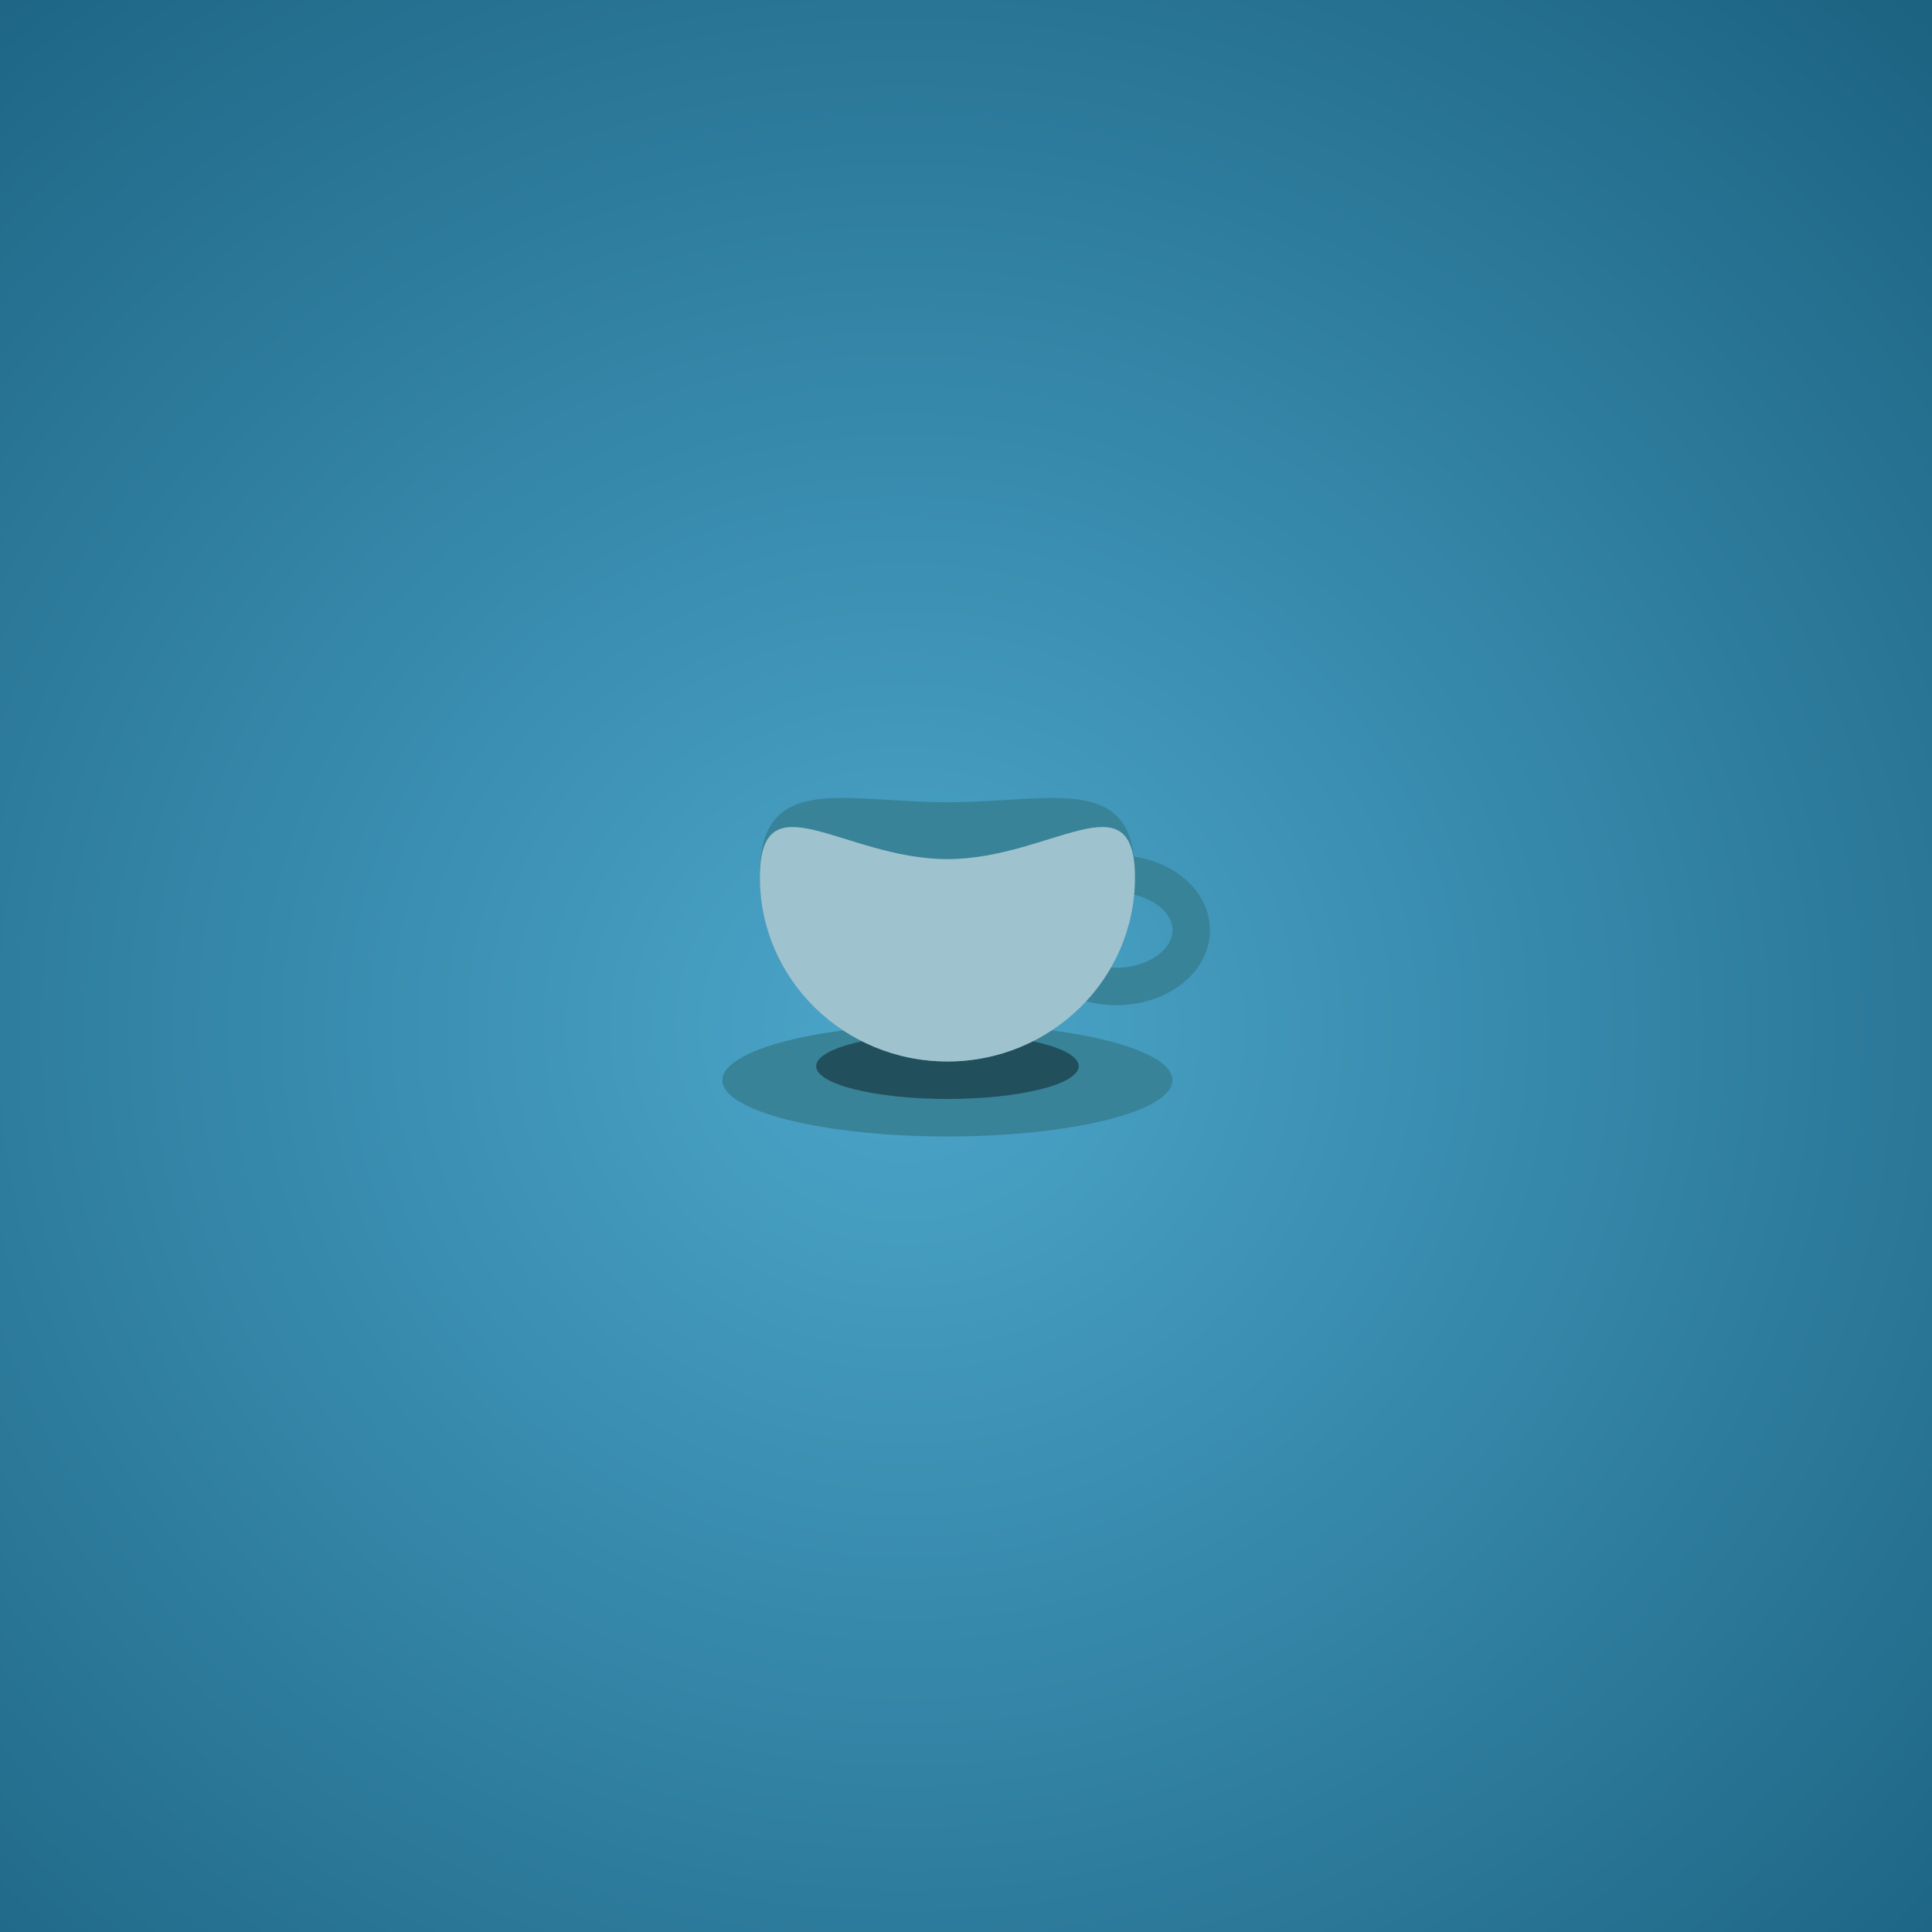 <?xml version="1.0" encoding="UTF-8" standalone="no"?>
<!-- Created with Inkscape (http://www.inkscape.org/) -->

<svg
   xmlns:dc="http://purl.org/dc/elements/1.1/"
   xmlns:cc="http://creativecommons.org/ns#"
   xmlns:rdf="http://www.w3.org/1999/02/22-rdf-syntax-ns#"
   xmlns:svg="http://www.w3.org/2000/svg"
   xmlns="http://www.w3.org/2000/svg"
   xmlns:xlink="http://www.w3.org/1999/xlink"
   xmlns:sodipodi="http://sodipodi.sourceforge.net/DTD/sodipodi-0.dtd"
   xmlns:inkscape="http://www.inkscape.org/namespaces/inkscape"
   width="512"
   height="512"
   viewBox="0 0 512 512"
   id="svg2"
   version="1.1"
   inkscape:version="0.91 r13725"
   sodipodi:docname="logo_big.svg"
   enable-background="new">
  <defs
     id="defs4">
    <pattern
       inkscape:collect="always"
       xlink:href="#Strips1_5white"
       id="pattern7327"
       patternTransform="matrix(3.274,0,0,570.981,10,-16.281)" />
    <pattern
       inkscape:stockid="Stripes 1:5 white"
       id="Strips1_5white"
       patternTransform="translate(0,0) scale(10,10)"
       height="1"
       width="6"
       patternUnits="userSpaceOnUse"
       inkscape:collect="always">
      <rect
         id="rect6099"
         height="2"
         width="1"
         y="-0.5"
         x="0"
         style="fill:white;stroke:none" />
    </pattern>
    <pattern
       inkscape:collect="always"
       xlink:href="#Strips1_8white"
       id="pattern7319"
       patternTransform="matrix(10,0,0,10,0,-540.362)" />
    <pattern
       inkscape:collect="always"
       xlink:href="#Strips1_8white"
       id="pattern7306"
       patternTransform="matrix(10,0,0,10,0,-540.362)" />
    <pattern
       inkscape:collect="always"
       xlink:href="#Strips1_8white"
       id="pattern7291"
       patternTransform="scale(10,10)" />
    <pattern
       inkscape:stockid="Stripes 1:8 white"
       id="Strips1_8white"
       patternTransform="translate(0,0) scale(10,10)"
       height="1"
       width="9"
       patternUnits="userSpaceOnUse"
       inkscape:collect="always">
      <rect
         id="rect6105"
         height="2"
         width="1"
         y="-0.5"
         x="0"
         style="fill:white;stroke:none" />
    </pattern>
    <pattern
       inkscape:collect="always"
       xlink:href="#Strips1_8"
       id="pattern7189"
       patternTransform="matrix(10,0,0,10,1,-495)" />
    <pattern
       inkscape:stockid="Stripes 1:8"
       id="Strips1_8"
       patternTransform="translate(0,0) scale(10,10)"
       height="1"
       width="9"
       patternUnits="userSpaceOnUse"
       inkscape:collect="always">
      <rect
         id="rect6102"
         height="2"
         width="1"
         y="-0.5"
         x="0"
         style="fill:black;stroke:none" />
    </pattern>
    <pattern
       inkscape:collect="always"
       xlink:href="#Strips4_1white"
       id="pattern7178"
       patternTransform="matrix(10,0,0,10,1,-495)" />
    <pattern
       inkscape:isstock="true"
       inkscape:stockid="Stripes 4:1 white"
       id="Strips4_1white"
       patternTransform="translate(0,0) scale(10,10)"
       height="1"
       width="1.25"
       patternUnits="userSpaceOnUse"
       inkscape:collect="always">
      <rect
         id="rect6138"
         height="2"
         width="1"
         y="-0.5"
         x="0"
         style="fill:white;stroke:none" />
    </pattern>
    <pattern
       inkscape:collect="always"
       xlink:href="#Strips1_1white"
       id="pattern7167"
       patternTransform="matrix(10,0,0,10,1,-495)" />
    <pattern
       inkscape:isstock="true"
       inkscape:stockid="Stripes 1:1 white"
       id="Strips1_1white"
       patternTransform="translate(0,0) scale(10,10)"
       height="1"
       width="2"
       patternUnits="userSpaceOnUse"
       inkscape:collect="always">
      <rect
         id="rect6069"
         height="2"
         width="1"
         y="-0.5"
         x="0"
         style="fill:white;stroke:none" />
    </pattern>
    <pattern
       inkscape:collect="always"
       xlink:href="#Strips1_10"
       id="pattern7127"
       patternTransform="matrix(10,0,0,10,0,-496)" />
    <pattern
       inkscape:stockid="Stripes 1:10"
       id="Strips1_10"
       patternTransform="translate(0,0) scale(10,10)"
       height="1"
       width="11"
       patternUnits="userSpaceOnUse"
       inkscape:collect="always">
      <rect
         id="rect6108"
         height="2"
         width="1"
         y="-0.5"
         x="0"
         style="fill:black;stroke:none" />
    </pattern>
    <inkscape:path-effect
       effect="sketch"
       id="path-effect5321"
       is_visible="true"
       nbiter_approxstrokes="5"
       strokelength="100"
       strokelength_rdm="0.3;1"
       strokeoverlap="0.3"
       strokeoverlap_rdm="0.3;1"
       ends_tolerance="0.1;1"
       parallel_offset="5;1"
       tremble_size="5;1"
       tremble_frequency="1"
       nbtangents="5"
       tgt_places_rdmness="1;1"
       tgtscale="10"
       tgtlength="100"
       tgtlength_rdm="0.3;1" />
    <inkscape:path-effect
       effect="curvestitching"
       id="path-effect5319"
       is_visible="true"
       count="5"
       startpoint_edge_variation="0;1"
       startpoint_spacing_variation="0;1"
       endpoint_edge_variation="0;1"
       endpoint_spacing_variation="0;1"
       strokepath="M 0,0 1,0"
       prop_scale="1"
       scale_y_rel="false" />
    <inkscape:path-effect
       effect="vonkoch"
       id="path-effect5317"
       is_visible="true"
       ref_path="m 40,160.554 250,0"
       generator="m 40,250.811 83.333,0 m 83.333,0 83.333,0"
       similar_only="false"
       nbgenerations="1"
       drawall="true"
       maxComplexity="1000" />
    <inkscape:path-effect
       effect="spiro"
       id="path-effect5315"
       is_visible="true" />
    <inkscape:path-effect
       effect="envelope"
       id="path-effect5313"
       is_visible="true"
       yy="true"
       xx="true"
       bendpath1="M 40,70.297 254.746,100.599"
       bendpath2="m 290,70.297 0,180.515"
       bendpath3="m 40,250.811 250,0"
       bendpath4="M 40,70.297 40,250.811"
       bendpath1-nodetypes="cc" />
    <inkscape:path-effect
       effect="construct_grid"
       id="path-effect5311"
       is_visible="true"
       nr_x="5"
       nr_y="5" />
    <inkscape:path-effect
       effect="knot"
       id="path-effect5309"
       is_visible="true"
       interruption_width="3"
       prop_to_stroke_width="true"
       add_stroke_width="true"
       add_other_stroke_width="true"
       switcher_size="15"
       crossing_points_vector="104.679 | 194.19 | 0 | 3 | 1 | 17 | 2.695 | 1.37 | 1 | 104.351 | 194.232 | 0 | 5 | 0 | 93 | 2.693 | 1.373 | 1 | 104.351 | 194.232 | 0 | 6 | 0 | 98 | 2.693 | 1.373 | 1 | 215.321 | 194.19 | 0 | 3 | 2 | 3 | 3.305 | 0.63 | 1 | 215.649 | 194.232 | 0 | 5 | 0 | 37 | 3.307 | 0.627 | 1 | 215.649 | 194.232 | 0 | 6 | 3 | 42 | 3.307 | 0.627 | 1 | 114.622 | 199.987 | 1 | 3 | 1 | 16 | 2.551 | 1.296 | 1 | 114.387 | 200.037 | 1 | 5 | 0 | 92 | 2.548 | 1.298 | 1 | 114.387 | 200.037 | 1 | 6 | 0 | 97 | 2.548 | 1.298 | 1 | 205.378 | 199.987 | 1 | 3 | 2 | 4 | 3.449 | 0.704 | 1 | 205.613 | 200.037 | 1 | 5 | 0 | 38 | 3.452 | 0.702 | 1 | 205.613 | 200.037 | 1 | 6 | 3 | 43 | 3.452 | 0.702 | 1 | 240.725 | 169.994 | 2 | 3 | 1 | 2 | 1.149 | 0.4 | 1 | 241.141 | 170.066 | 2 | 5 | 0 | 36 | 1.142 | 0.395 | 1 | 241.141 | 170.066 | 2 | 6 | 0 | 41 | 1.142 | 0.395 | 1 | 259.998 | 111.764 | 2 | 3 | 3 | 0 | 3.161 | 0.004 | 1 | 259.995 | 111.763 | 2 | 5 | 0 | 172 | 3.161 | 3.994 | 1 | 259.995 | 111.763 | 2 | 6 | 2 | 176 | 3.161 | 3.994 | 1 | 259.997 | 111.959 | 3 | 5 | 0 | 173 | 0.005 | 3.995 | 1 | 259.997 | 111.959 | 3 | 6 | 1 | 177 | 0.005 | 3.995 | 1 | 160 | 210.811 | 3 | 5 | 0 | 42 | 1 | 1 | 1 | 159.999 | 210.811 | 3 | 5 | 0 | 44 | 1 | 1 | 1 | 159.998 | 210.811 | 3 | 5 | 0 | 46 | 1 | 1 | 1 | 159.998 | 210.811 | 3 | 5 | 0 | 48 | 1 | 1 | 1 | 159.997 | 210.811 | 3 | 5 | 0 | 49 | 1 | 1 | 1 | 159.996 | 210.811 | 3 | 5 | 0 | 52 | 1 | 1 | 1 | 159.995 | 210.811 | 3 | 5 | 0 | 53 | 1 | 1 | 1 | 159.995 | 210.811 | 3 | 5 | 0 | 57 | 1 | 1 | 1 | 159.994 | 210.811 | 3 | 5 | 0 | 55 | 1 | 1 | 1 | 159.993 | 210.811 | 3 | 5 | 0 | 59 | 1 | 1 | 1 | 159.992 | 210.811 | 3 | 5 | 0 | 60 | 1 | 1 | 1 | 159.992 | 210.811 | 3 | 5 | 0 | 64 | 1 | 1 | 1 | 159.99 | 210.811 | 3 | 5 | 0 | 62 | 1 | 1 | 1 | 159.99 | 210.811 | 3 | 5 | 0 | 67 | 1 | 1 | 1 | 60.003 | 111.959 | 3 | 5 | 0 | 130 | 1.995 | 2.005 | 1 | 160 | 210.811 | 3 | 6 | 5 | 46 | 1 | 1 | 1 | 159.999 | 210.811 | 3 | 6 | 6 | 47 | 1 | 1 | 1 | 159.998 | 210.811 | 3 | 6 | 0 | 50 | 1 | 1 | 1 | 159.998 | 210.811 | 3 | 6 | 7 | 51 | 1 | 1 | 1 | 159.997 | 210.811 | 3 | 6 | 8 | 52 | 1 | 1 | 1 | 159.996 | 210.811 | 3 | 6 | 9 | 54 | 1 | 1 | 1 | 159.995 | 210.811 | 3 | 6 | 0 | 57 | 1 | 1 | 1 | 159.995 | 210.811 | 3 | 6 | 10 | 59 | 1 | 1 | 1 | 159.994 | 210.811 | 3 | 6 | 11 | 58 | 1 | 1 | 1 | 159.993 | 210.811 | 3 | 6 | 12 | 63 | 1 | 1 | 1 | 159.992 | 210.811 | 3 | 6 | 0 | 64 | 1 | 1 | 1 | 159.992 | 210.811 | 3 | 6 | 13 | 67 | 1 | 1 | 1 | 159.99 | 210.811 | 3 | 6 | 14 | 66 | 1 | 1 | 1 | 159.99 | 210.811 | 3 | 6 | 15 | 72 | 1 | 1 | 1 | 60.003 | 111.959 | 3 | 6 | 18 | 140 | 1.995 | 2.005 | 1 | 260 | 112.724 | 5 | 6 | 0 | 1 | 4.9722063e-06 | 3.0149979e-06 | 1 | 260 | 112.724 | 5 | 6 | 0 | 2 | 4.9722063e-06 | 9.0449937e-06 | 1 | 260 | 112.726 | 5 | 6 | 1 | 3 | 1.4916619e-05 | 1.2180266e-05 | 1 | 260 | 112.727 | 5 | 6 | 2 | 4 | 2.0309835e-05 | 1.9744724e-05 | 1 | 260 | 112.727 | 5 | 6 | 3 | 5 | 2.4155402e-05 | 2.5942647e-05 | 1 | 260 | 112.729 | 5 | 6 | 4 | 6 | 3.164184e-05 | 3.1022544e-05 | 1 | 260 | 112.729 | 5 | 6 | 5 | 7 | 3.5714031e-05 | 3.7618065e-05 | 1 | 260 | 112.73 | 5 | 6 | 0 | 8 | 4.2605943e-05 | 3.79796e-05 | 1 | 260 | 112.73 | 5 | 6 | 6 | 9 | 4.2605943e-05 | 4.3795296e-05 | 1 | 260 | 112.732 | 5 | 6 | 7 | 10 | 5.0559387e-05 | 4.9916775e-05 | 1 | 260 | 112.732 | 5 | 6 | 8 | 11 | 5.4677977e-05 | 5.6344034e-05 | 1 | 260 | 112.734 | 5 | 6 | 9 | 12 | 6.1355639e-05 | 5.9819583e-05 | 1 | 260 | 112.734 | 5 | 6 | 10 | 13 | 6.4341697e-05 | 6.7383833e-05 | 1 | 260 | 112.735 | 5 | 6 | 0 | 14 | 7.3603444e-05 | 7.0330304e-05 | 1 | 260 | 112.735 | 5 | 6 | 11 | 15 | 7.3603444e-05 | 7.5729513e-05 | 1 | 260 | 112.737 | 5 | 6 | 12 | 16 | 8.2034154e-05 | 8.1433754e-05 | 1 | 260 | 112.738 | 5 | 6 | 13 | 17 | 8.6127957e-05 | 8.784075e-05 | 1 | 260 | 112.739 | 5 | 6 | 14 | 18 | 9.29035e-05 | 9.1495458e-05 | 1 | 260 | 112.74 | 5 | 6 | 15 | 19 | 0 | 9.9564939e-05 | 1 | 260 | 112.74 | 5 | 6 | 16 | 20 | 0 | 0 | 1 | 260 | 112.742 | 5 | 6 | 0 | 21 | 0 | 0 | 1 | 260 | 112.742 | 5 | 6 | 17 | 22 | 0 | 0 | 1 | 260 | 112.743 | 5 | 6 | 18 | 23 | 0 | 0 | 1 | 260 | 112.744 | 5 | 6 | 0 | 24 | 0 | 0 | 1 | 260 | 112.744 | 5 | 6 | 19 | 25 | 0 | 0 | 1 | 260 | 112.745 | 5 | 6 | 20 | 26 | 0 | 0 | 1 | 260 | 112.746 | 5 | 6 | 21 | 27 | 0 | 0 | 1 | 260 | 112.747 | 5 | 6 | 22 | 28 | 0 | 0 | 1 | 260 | 112.748 | 5 | 6 | 23 | 0 | 0 | 0 | 1 | 260 | 112.749 | 5 | 6 | 24 | 29 | 0 | 0 | 1 | 260 | 112.749 | 5 | 6 | 25 | 30 | 0 | 0 | 1 | 260 | 112.75 | 5 | 6 | 26 | 31 | 0 | 0 | 1 | 260 | 112.751 | 5 | 6 | 27 | 32 | 0 | 0 | 1 | 260 | 112.752 | 5 | 6 | 0 | 33 | 0 | 0 | 1 | 260 | 112.752 | 5 | 6 | 28 | 34 | 0 | 0 | 1 | 260 | 112.753 | 5 | 6 | 29 | 0 | 0 | 0 | 1 | 260 | 112.754 | 5 | 6 | 30 | 35 | 0 | 0 | 1 | 260 | 112.754 | 5 | 6 | 31 | 36 | 0 | 0 | 1 | 260 | 112.756 | 5 | 6 | 32 | 37 | 0 | 0 | 1 | 260 | 112.757 | 5 | 6 | 33 | 38 | 0 | 0 | 1 | 260 | 112.757 | 5 | 6 | 34 | 39 | 0 | 0 | 1 | 260 | 112.758 | 5 | 6 | 35 | 40 | 0 | 0 | 1 | 160 | 210.811 | 5 | 6 | 39 | 0 | 1 | 1 | 1 | 160 | 210.811 | 5 | 6 | 40 | 44 | 1 | 1 | 1 | 159.999 | 210.811 | 5 | 6 | 41 | 45 | 1 | 1 | 1 | 159.999 | 210.811 | 5 | 6 | 43 | 48 | 1 | 1 | 1 | 159.998 | 210.811 | 5 | 6 | 45 | 0 | 1 | 1 | 1 | 159.997 | 210.811 | 5 | 6 | 47 | 49 | 1 | 1 | 1 | 159.997 | 210.811 | 5 | 6 | 50 | 53 | 1 | 1 | 1 | 159.996 | 210.811 | 5 | 6 | 51 | 55 | 1 | 1 | 1 | 159.995 | 210.811 | 5 | 6 | 54 | 56 | 1 | 1 | 1 | 159.994 | 210.811 | 5 | 6 | 56 | 60 | 1 | 1 | 1 | 159.993 | 210.811 | 5 | 6 | 0 | 61 | 1 | 1 | 1 | 159.993 | 210.811 | 5 | 6 | 58 | 62 | 1 | 1 | 1 | 159.992 | 210.811 | 5 | 6 | 61 | 65 | 1 | 1 | 1 | 159.991 | 210.811 | 5 | 6 | 63 | 68 | 1 | 1 | 1 | 159.99 | 210.811 | 5 | 6 | 65 | 69 | 1 | 1 | 1 | 159.989 | 210.811 | 5 | 6 | 66 | 70 | 1 | 1 | 1 | 159.988 | 210.811 | 5 | 6 | 0 | 71 | 1 | 1 | 1 | 159.988 | 210.811 | 5 | 6 | 68 | 73 | 1 | 1 | 1 | 159.987 | 210.811 | 5 | 6 | 69 | 0 | 1 | 1 | 1 | 159.986 | 210.811 | 5 | 6 | 70 | 74 | 1 | 1 | 1 | 159.986 | 210.811 | 5 | 6 | 71 | 75 | 1 | 1 | 1 | 159.985 | 210.811 | 5 | 6 | 72 | 76 | 1 | 1 | 1 | 159.983 | 210.811 | 5 | 6 | 73 | 77 | 1 | 1 | 1 | 159.983 | 210.811 | 5 | 6 | 74 | 78 | 1 | 1 | 1 | 159.981 | 210.811 | 5 | 6 | 0 | 79 | 1 | 1 | 1 | 159.981 | 210.811 | 5 | 6 | 75 | 80 | 1 | 1 | 1 | 159.981 | 210.811 | 5 | 6 | 76 | 81 | 1 | 1 | 1 | 159.979 | 210.811 | 5 | 6 | 0 | 82 | 1 | 1 | 1 | 159.979 | 210.811 | 5 | 6 | 77 | 83 | 1 | 1 | 1 | 159.978 | 210.811 | 5 | 6 | 78 | 0 | 1 | 1 | 1 | 159.977 | 210.811 | 5 | 6 | 79 | 84 | 1 | 1 | 1 | 159.977 | 210.811 | 5 | 6 | 80 | 85 | 1 | 1 | 1 | 159.976 | 210.811 | 5 | 6 | 0 | 86 | 1 | 1 | 1 | 159.976 | 210.811 | 5 | 6 | 81 | 87 | 1 | 1 | 1 | 159.975 | 210.811 | 5 | 6 | 82 | 0 | 1 | 1 | 1 | 159.974 | 210.811 | 5 | 6 | 83 | 88 | 1 | 1 | 1 | 159.974 | 210.811 | 5 | 6 | 84 | 89 | 1 | 1 | 1 | 159.973 | 210.811 | 5 | 6 | 85 | 90 | 1 | 1 | 1 | 159.972 | 210.811 | 5 | 6 | 86 | 91 | 1 | 1 | 1 | 159.971 | 210.811 | 5 | 6 | 87 | 92 | 1 | 1 | 1 | 159.969 | 210.811 | 5 | 6 | 88 | 93 | 1 | 1 | 1 | 159.969 | 210.811 | 5 | 6 | 89 | 94 | 1 | 1 | 1 | 159.967 | 210.811 | 5 | 6 | 90 | 95 | 1 | 1 | 1 | 159.966 | 210.811 | 5 | 6 | 91 | 96 | 1 | 1 | 1 | 60 | 112.724 | 5 | 6 | 0 | 0 | 2 | 2 | 1 | 60 | 112.724 | 5 | 6 | 94 | 99 | 2 | 2 | 1 | 60 | 112.723 | 5 | 6 | 0 | 100 | 2 | 2 | 1 | 60 | 112.723 | 5 | 6 | 95 | 101 | 2 | 2 | 1 | 60 | 112.721 | 5 | 6 | 96 | 102 | 2 | 2 | 1 | 60 | 112.72 | 5 | 6 | 97 | 103 | 2 | 2 | 1 | 60 | 112.72 | 5 | 6 | 98 | 104 | 2 | 2 | 1 | 60 | 112.719 | 5 | 6 | 99 | 105 | 2 | 2 | 1 | 60 | 112.718 | 5 | 6 | 100 | 106 | 2 | 2 | 1 | 60 | 112.717 | 5 | 6 | 0 | 107 | 2 | 2 | 1 | 60 | 112.717 | 5 | 6 | 101 | 108 | 2 | 2 | 1 | 60 | 112.716 | 5 | 6 | 102 | 109 | 2 | 2 | 1 | 60 | 112.715 | 5 | 6 | 103 | 110 | 2 | 2 | 1 | 60 | 112.714 | 5 | 6 | 104 | 111 | 2 | 2 | 1 | 60 | 112.713 | 5 | 6 | 105 | 112 | 2 | 2 | 1 | 60 | 112.712 | 5 | 6 | 0 | 113 | 2 | 2 | 1 | 60 | 112.712 | 5 | 6 | 106 | 114 | 2 | 2 | 1 | 60 | 112.711 | 5 | 6 | 107 | 115 | 2 | 2 | 1 | 60 | 112.71 | 5 | 6 | 108 | 116 | 2 | 2 | 1 | 60 | 112.709 | 5 | 6 | 109 | 117 | 2 | 2 | 1 | 60 | 112.708 | 5 | 6 | 110 | 118 | 2 | 2 | 1 | 60 | 112.707 | 5 | 6 | 111 | 119 | 2 | 2 | 1 | 60 | 112.706 | 5 | 6 | 112 | 120 | 2 | 2 | 1 | 60 | 112.705 | 5 | 6 | 113 | 121 | 2 | 2 | 1 | 60 | 112.704 | 5 | 6 | 0 | 122 | 2 | 2 | 1 | 60 | 112.704 | 5 | 6 | 114 | 123 | 2 | 2 | 1 | 60 | 112.702 | 5 | 6 | 115 | 124 | 2 | 2 | 1 | 60 | 112.702 | 5 | 6 | 116 | 125 | 2 | 2 | 1 | 60 | 112.701 | 5 | 6 | 117 | 126 | 2 | 2 | 1 | 60 | 112.699 | 5 | 6 | 118 | 127 | 2 | 2 | 1 | 60 | 112.699 | 5 | 6 | 119 | 128 | 2 | 2 | 1 | 60 | 112.698 | 5 | 6 | 120 | 129 | 2 | 2 | 1 | 60 | 112.697 | 5 | 6 | 121 | 130 | 2 | 2 | 1 | 60 | 112.696 | 5 | 6 | 122 | 131 | 2 | 2 | 1 | 60 | 112.695 | 5 | 6 | 123 | 132 | 2 | 2 | 1 | 60 | 112.694 | 5 | 6 | 124 | 133 | 2 | 2 | 1 | 60 | 112.693 | 5 | 6 | 125 | 134 | 2 | 2 | 1 | 60 | 112.691 | 5 | 6 | 126 | 135 | 2 | 2 | 1 | 60 | 112.691 | 5 | 6 | 127 | 136 | 2 | 2 | 1 | 60 | 112.69 | 5 | 6 | 0 | 137 | 2 | 2 | 1 | 60 | 112.69 | 5 | 6 | 128 | 138 | 2 | 2 | 1 | 60 | 112.688 | 5 | 6 | 129 | 139 | 2 | 2 | 1 | 160 | 102.915 | 5 | 6 | 0 | 0 | 3 | 3 | 1 | 260 | 112.724 | 5 | 6 | 174 | 0 | 4 | 0 | 1 | 160 | 102.915 | 5 | 6 | 131 | 141 | 3 | 3 | 1 | 160.001 | 102.915 | 5 | 6 | 132 | 142 | 3 | 3 | 1 | 160.002 | 102.915 | 5 | 6 | 133 | 143 | 3 | 3 | 1 | 160.002 | 102.915 | 5 | 6 | 134 | 0 | 3 | 3 | 1 | 160.003 | 102.915 | 5 | 6 | 135 | 144 | 3 | 3 | 1 | 160.004 | 102.915 | 5 | 6 | 136 | 145 | 3 | 3 | 1 | 160.005 | 102.915 | 5 | 6 | 137 | 146 | 3 | 3 | 1 | 160.006 | 102.915 | 5 | 6 | 138 | 147 | 3 | 3 | 1 | 160.007 | 102.915 | 5 | 6 | 139 | 148 | 3 | 3 | 1 | 160.008 | 102.915 | 5 | 6 | 140 | 149 | 3 | 3 | 1 | 160.009 | 102.915 | 5 | 6 | 141 | 150 | 3 | 3 | 1 | 160.01 | 102.915 | 5 | 6 | 142 | 151 | 3 | 3 | 1 | 160.011 | 102.915 | 5 | 6 | 143 | 152 | 3 | 3 | 1 | 160.012 | 102.915 | 5 | 6 | 144 | 0 | 3 | 3 | 1 | 160.013 | 102.915 | 5 | 6 | 145 | 153 | 3 | 3 | 1 | 160.013 | 102.915 | 5 | 6 | 146 | 154 | 3 | 3 | 1 | 160.014 | 102.915 | 5 | 6 | 147 | 155 | 3 | 3 | 1 | 160.015 | 102.915 | 5 | 6 | 148 | 156 | 3 | 3 | 1 | 160.016 | 102.915 | 5 | 6 | 149 | 157 | 3 | 3 | 1 | 160.017 | 102.915 | 5 | 6 | 150 | 158 | 3 | 3 | 1 | 160.018 | 102.915 | 5 | 6 | 151 | 0 | 3 | 3 | 1 | 160.019 | 102.915 | 5 | 6 | 152 | 159 | 3 | 3 | 1 | 160.02 | 102.915 | 5 | 6 | 153 | 160 | 3 | 3 | 1 | 160.021 | 102.915 | 5 | 6 | 154 | 161 | 3 | 3 | 1 | 160.022 | 102.915 | 5 | 6 | 155 | 162 | 3 | 3 | 1 | 160.022 | 102.915 | 5 | 6 | 156 | 0 | 3 | 3 | 1 | 160.023 | 102.915 | 5 | 6 | 157 | 163 | 3 | 3 | 1 | 160.024 | 102.915 | 5 | 6 | 0 | 164 | 3 | 3 | 1 | 160.024 | 102.915 | 5 | 6 | 158 | 165 | 3 | 3 | 1 | 160.025 | 102.915 | 5 | 6 | 159 | 166 | 3 | 3 | 1 | 160.026 | 102.915 | 5 | 6 | 160 | 167 | 3 | 3 | 1 | 160.027 | 102.915 | 5 | 6 | 161 | 168 | 3 | 3 | 1 | 160.028 | 102.915 | 5 | 6 | 162 | 169 | 3 | 3 | 1 | 160.029 | 102.915 | 5 | 6 | 163 | 0 | 3 | 3 | 1 | 160.03 | 102.915 | 5 | 6 | 164 | 170 | 3 | 3 | 1 | 160.03 | 102.915 | 5 | 6 | 165 | 0 | 3 | 3 | 1 | 160.031 | 102.915 | 5 | 6 | 166 | 171 | 3 | 3 | 1 | 160.032 | 102.915 | 5 | 6 | 167 | 172 | 3 | 3 | 1 | 160.033 | 102.915 | 5 | 6 | 168 | 173 | 3 | 3 | 1 | 160.034 | 102.915 | 5 | 6 | 169 | 174 | 3 | 3 | 1 | 160.035 | 102.915 | 5 | 6 | 170 | 0 | 3 | 3 | 1 | 160.036 | 102.915 | 5 | 6 | 171 | 175 | 3 | 3 | 1" />
    <linearGradient
       inkscape:collect="always"
       id="linearGradient4400">
      <stop
         style="stop-color:#4ba6ca;stop-opacity:1"
         offset="0"
         id="stop4388" />
      <stop
         style="stop-color:#1b6180;stop-opacity:1"
         offset="1"
         id="stop4390" />
    </linearGradient>
    <filter
       height="2.206"
       y="-0.603"
       width="1.302"
       x="-0.151"
       id="filter8115"
       style="color-interpolation-filters:sRGB"
       inkscape:collect="always">
      <feGaussianBlur
         id="feGaussianBlur8117"
         stdDeviation="8.794"
         inkscape:collect="always" />
    </filter>
    <mask
       id="mask8706"
       maskUnits="userSpaceOnUse">
      <path
         style="fill:#398399;fill-opacity:1;stroke:none"
         d="m 260,872.727 c 1e-5,55.027 -44.772,99.635 -100,99.635 -55.228,0 -100,-44.608 -100,-99.635 0,-55.027 44.772,-38.577 100,-38.577 55.228,0 100,-16.45 100,38.577 z"
         id="path8708"
         inkscape:connector-curvature="0"
         sodipodi:nodetypes="sssss" />
    </mask>
    <filter
       height="1.281"
       y="-0.14"
       width="1.175"
       x="-0.088"
       id="filter9242"
       style="color-interpolation-filters:sRGB"
       inkscape:collect="always">
      <feGaussianBlur
         id="feGaussianBlur9244"
         stdDeviation="7.312"
         inkscape:collect="always" />
    </filter>
    <radialGradient
       inkscape:collect="always"
       xlink:href="#linearGradient4400"
       id="radialGradient4392"
       cx="427.699"
       cy="599.219"
       fx="427.699"
       fy="599.219"
       r="650"
       gradientTransform="matrix(0.615,-8.5403412e-8,8.1133255e-8,0.585,-23.199,-78.313)"
       gradientUnits="userSpaceOnUse" />
    <pattern
       patternUnits="userSpaceOnUse"
       width="1440"
       height="296"
       patternTransform="translate(0,496)"
       id="pattern7124">
      <rect
         ry="0"
         rx="0"
         y="0"
         x="0"
         height="296"
         width="1440"
         id="rect4224-6"
         style="opacity:1;fill:url(#pattern7127);fill-opacity:1;stroke:none;stroke-width:0;stroke-linecap:round;stroke-linejoin:round;stroke-miterlimit:4;stroke-dasharray:none;stroke-dashoffset:0;stroke-opacity:1" />
    </pattern>
    <pattern
       patternUnits="userSpaceOnUse"
       width="20"
       height="19"
       patternTransform="translate(-1,495)"
       id="pattern7164">
      <rect
         id="rect7129"
         y="0"
         x="0"
         height="19"
         width="20"
         style="fill:url(#pattern7167);fill-opacity:1;stroke:none" />
    </pattern>
    <pattern
       patternUnits="userSpaceOnUse"
       width="20"
       height="19"
       patternTransform="translate(-1,495)"
       id="pattern7175">
      <rect
         id="rect7169"
         y="0"
         x="0"
         height="19"
         width="20"
         style="opacity:0.383;fill:url(#pattern7178);fill-opacity:1;stroke:none" />
    </pattern>
    <pattern
       patternUnits="userSpaceOnUse"
       width="20"
       height="19"
       patternTransform="translate(-1,495)"
       id="pattern7186">
      <rect
         id="rect7180"
         y="0"
         x="0"
         height="19"
         width="20"
         style="fill:url(#pattern7189);fill-opacity:1;stroke:none" />
    </pattern>
    <pattern
       patternUnits="userSpaceOnUse"
       width="512"
       height="512"
       patternTransform="translate(0,540.362)"
       id="pattern7288">
      <path
         id="rect7191"
         d="m 0,0 512,0 0,512 -512,0 z"
         style="display:inline;fill:url(#pattern7291);fill-opacity:1;stroke:none"
         inkscape:connector-curvature="0" />
    </pattern>
    <pattern
       patternUnits="userSpaceOnUse"
       width="510"
       height="512"
       patternTransform="translate(0,540.362)"
       id="pattern7303">
      <rect
         id="rect7293"
         y="0"
         x="0"
         height="512"
         width="510"
         style="fill:url(#pattern7306);fill-opacity:1;stroke:none" />
    </pattern>
    <pattern
       patternUnits="userSpaceOnUse"
       width="560"
       height="522"
       patternTransform="translate(0,540.362)"
       id="pattern7316">
      <rect
         id="rect7308"
         y="0"
         x="0"
         height="522"
         width="560"
         style="fill:url(#pattern7319);fill-opacity:1;stroke:none" />
    </pattern>
    <filter
       inkscape:collect="always"
       style="color-interpolation-filters:sRGB"
       id="filter7377">
      <feBlend
         inkscape:collect="always"
         mode="screen"
         in2="BackgroundImage"
         id="feBlend7379" />
    </filter>
    <pattern
       inkscape:collect="always"
       xlink:href="#Strips1_5white-7"
       id="pattern7327-6"
       patternTransform="matrix(3.333,0,0,562.362,20,-3)" />
    <pattern
       inkscape:stockid="Stripes 1:5 white"
       id="Strips1_5white-7"
       patternTransform="translate(0,0) scale(10,10)"
       height="1"
       width="6"
       patternUnits="userSpaceOnUse"
       inkscape:collect="always">
      <rect
         id="rect6099-1"
         height="2"
         width="1"
         y="-0.5"
         x="0"
         style="fill:white;stroke:none" />
    </pattern>
    <filter
       inkscape:collect="always"
       style="color-interpolation-filters:sRGB"
       id="filter7409">
      <feBlend
         inkscape:collect="always"
         mode="lighten"
         in2="BackgroundImage"
         id="feBlend7411" />
    </filter>
  </defs>
  <sodipodi:namedview
     id="base"
     pagecolor="#ffffff"
     bordercolor="#666666"
     borderopacity="1.0"
     inkscape:pageopacity="0.0"
     inkscape:pageshadow="2"
     inkscape:zoom="1.4142136"
     inkscape:cx="157.14616"
     inkscape:cy="269.62702"
     inkscape:document-units="px"
     inkscape:current-layer="layer8"
     showgrid="true"
     units="px"
     inkscape:object-paths="true"
     inkscape:snap-intersection-paths="true"
     inkscape:object-nodes="true"
     inkscape:snap-smooth-nodes="true"
     inkscape:window-width="1920"
     inkscape:window-height="1056"
     inkscape:window-x="1920"
     inkscape:window-y="232"
     inkscape:window-maximized="1"
     inkscape:snap-grids="true"
     showguides="false"
     inkscape:snap-nodes="true"
     fit-margin-top="0"
     fit-margin-left="0"
     fit-margin-right="0"
     fit-margin-bottom="0">
    <inkscape:grid
       type="xygrid"
       id="grid4181"
       originx="0"
       originy="0" />
  </sodipodi:namedview>
  <g
     inkscape:groupmode="layer"
     id="layer7"
     inkscape:label="Layer 2"
     style="display:inline">
    <rect
       style="opacity:1;fill:url(#radialGradient4392);fill-opacity:1;stroke:none;stroke-width:21.7;stroke-linecap:round;stroke-linejoin:round;stroke-miterlimit:4;stroke-dasharray:none;stroke-dashoffset:0;stroke-opacity:1"
       id="rect4224"
       width="512"
       height="512"
       x="0"
       y="-2.110491e-08"
       rx="0"
       ry="0" />
  </g>
  <g
     inkscape:label="Layer 1"
     inkscape:groupmode="layer"
     id="layer1"
     transform="translate(0,-540.362)"
     style="display:none;filter:url(#filter7409)">
    <rect
       style="opacity:0.239;fill:url(#pattern7327);fill-opacity:1;stroke:none"
       width="550"
       height="530"
       x="10"
       y="532.362"
       id="rect7321" />
    <rect
       style="display:inline;opacity:0.239;fill:url(#pattern7327-6);fill-opacity:1;stroke:none;filter:url(#filter7377)"
       width="636.53"
       height="521.756"
       x="-56.53"
       y="537.607"
       id="rect7321-2"
       transform="matrix(0,-1.021,0.997,0,-535.798,1004.635)" />
  </g>
  <g
     inkscape:groupmode="layer"
     id="layer8"
     inkscape:label="Layer 3"
     style="display:inline">
    <g
       style="display:inline;enable-background:new"
       id="g4166"
       transform="matrix(0.497,0,0,0.497,171.56,176.527)">
      <g
         style="display:inline"
         inkscape:label="Bottom"
         id="layer2">
        <ellipse
           ry="30"
           rx="120"
           cy="220.811"
           cx="160"
           id="path3336"
           style="fill:#398399;fill-opacity:1;fill-rule:evenodd;stroke:none;stroke-width:1.477px;stroke-linecap:butt;stroke-linejoin:miter;stroke-opacity:1" />
        <ellipse
           ry="17.5"
           rx="70"
           cy="213.311"
           cx="160"
           id="path4166"
           style="fill:#000000;fill-opacity:0.398;stroke:none;stroke-width:20;stroke-miterlimit:4;stroke-dasharray:none;stroke-opacity:1;filter:url(#filter8115)" />
      </g>
      <g
         style="display:inline"
         inkscape:label="Handle"
         id="layer4">
        <ellipse
           ry="30"
           rx="40"
           cy="140.811"
           cx="250"
           id="path4164"
           style="fill:none;fill-opacity:1;stroke:#398399;stroke-width:20;stroke-miterlimit:4;stroke-dasharray:none;stroke-opacity:1" />
      </g>
      <g
         style="display:inline"
         inkscape:label="Cup BG"
         id="layer6">
        <path
           sodipodi:nodetypes="sssss"
           inkscape:connector-curvature="0"
           id="path4140-6"
           d="m 260,111.177 c 1e-5,55.027 -44.772,99.635 -100,99.635 -55.228,0 -100,-44.608 -100,-99.635 0,-55.027 44.772,-38.577 100,-38.577 55.228,0 100,-16.45 100,38.577 z"
           style="fill:#398399;fill-opacity:1;stroke:none" />
      </g>
      <g
         style="display:inline"
         inkscape:label="Cup shadow"
         id="layer5">
        <path
           transform="translate(0,-761.551)"
           inkscape:connector-curvature="0"
           id="path4140-7"
           d="m 260,874.274 c 0.528,38.499 -24.566,75.23 -59.957,89.908 -36.993,16.332 -83.359,7.685 -111.596,-21.386 -21.297,-21.259 -32.701,-53.14 -26.884,-82.948 1.392,-8.539 9.993,-13.894 18.305,-12.391 21.704,3.072 41.821,13.144 63.666,15.785 27.992,4.727 55.546,-4.618 81.91,-12.809 9.288,-2.318 21.755,-6.465 29.303,1.828 4.818,6.157 5.114,14.527 5.254,22.012 z"
           mask="url(#mask8706)"
           style="fill:#000000;fill-opacity:1;stroke:none;filter:url(#filter9242)" />
      </g>
      <g
         id="g9381"
         inkscape:label="Cup BG2"
         style="display:inline">
        <path
           style="fill:#398399;fill-opacity:1;stroke:none"
           d="m 260,112.724 c 1e-5,54.172 -44.772,98.088 -100,98.088 -55.228,0 -100,-43.915 -100,-98.088 0,-54.172 44.772,-9.809 100,-9.809 55.228,0 100,-44.364 100,9.809 z"
           id="path9383"
           inkscape:connector-curvature="0"
           sodipodi:nodetypes="sssss" />
      </g>
      <g
         style="display:inline"
         inkscape:label="Cup"
         id="layer3">
        <path
           sodipodi:nodetypes="sssss"
           inkscape:connector-curvature="0"
           id="path4140"
           d="m 260,112.724 c 1e-5,54.172 -44.772,98.088 -100,98.088 -55.228,0 -100,-43.915 -100,-98.088 0,-54.172 44.772,-9.809 100,-9.809 55.228,0 100,-44.364 100,9.809 z"
           style="fill:#ffffff;fill-opacity:0.518;stroke:none" />
      </g>
    </g>
  </g>
</svg>
